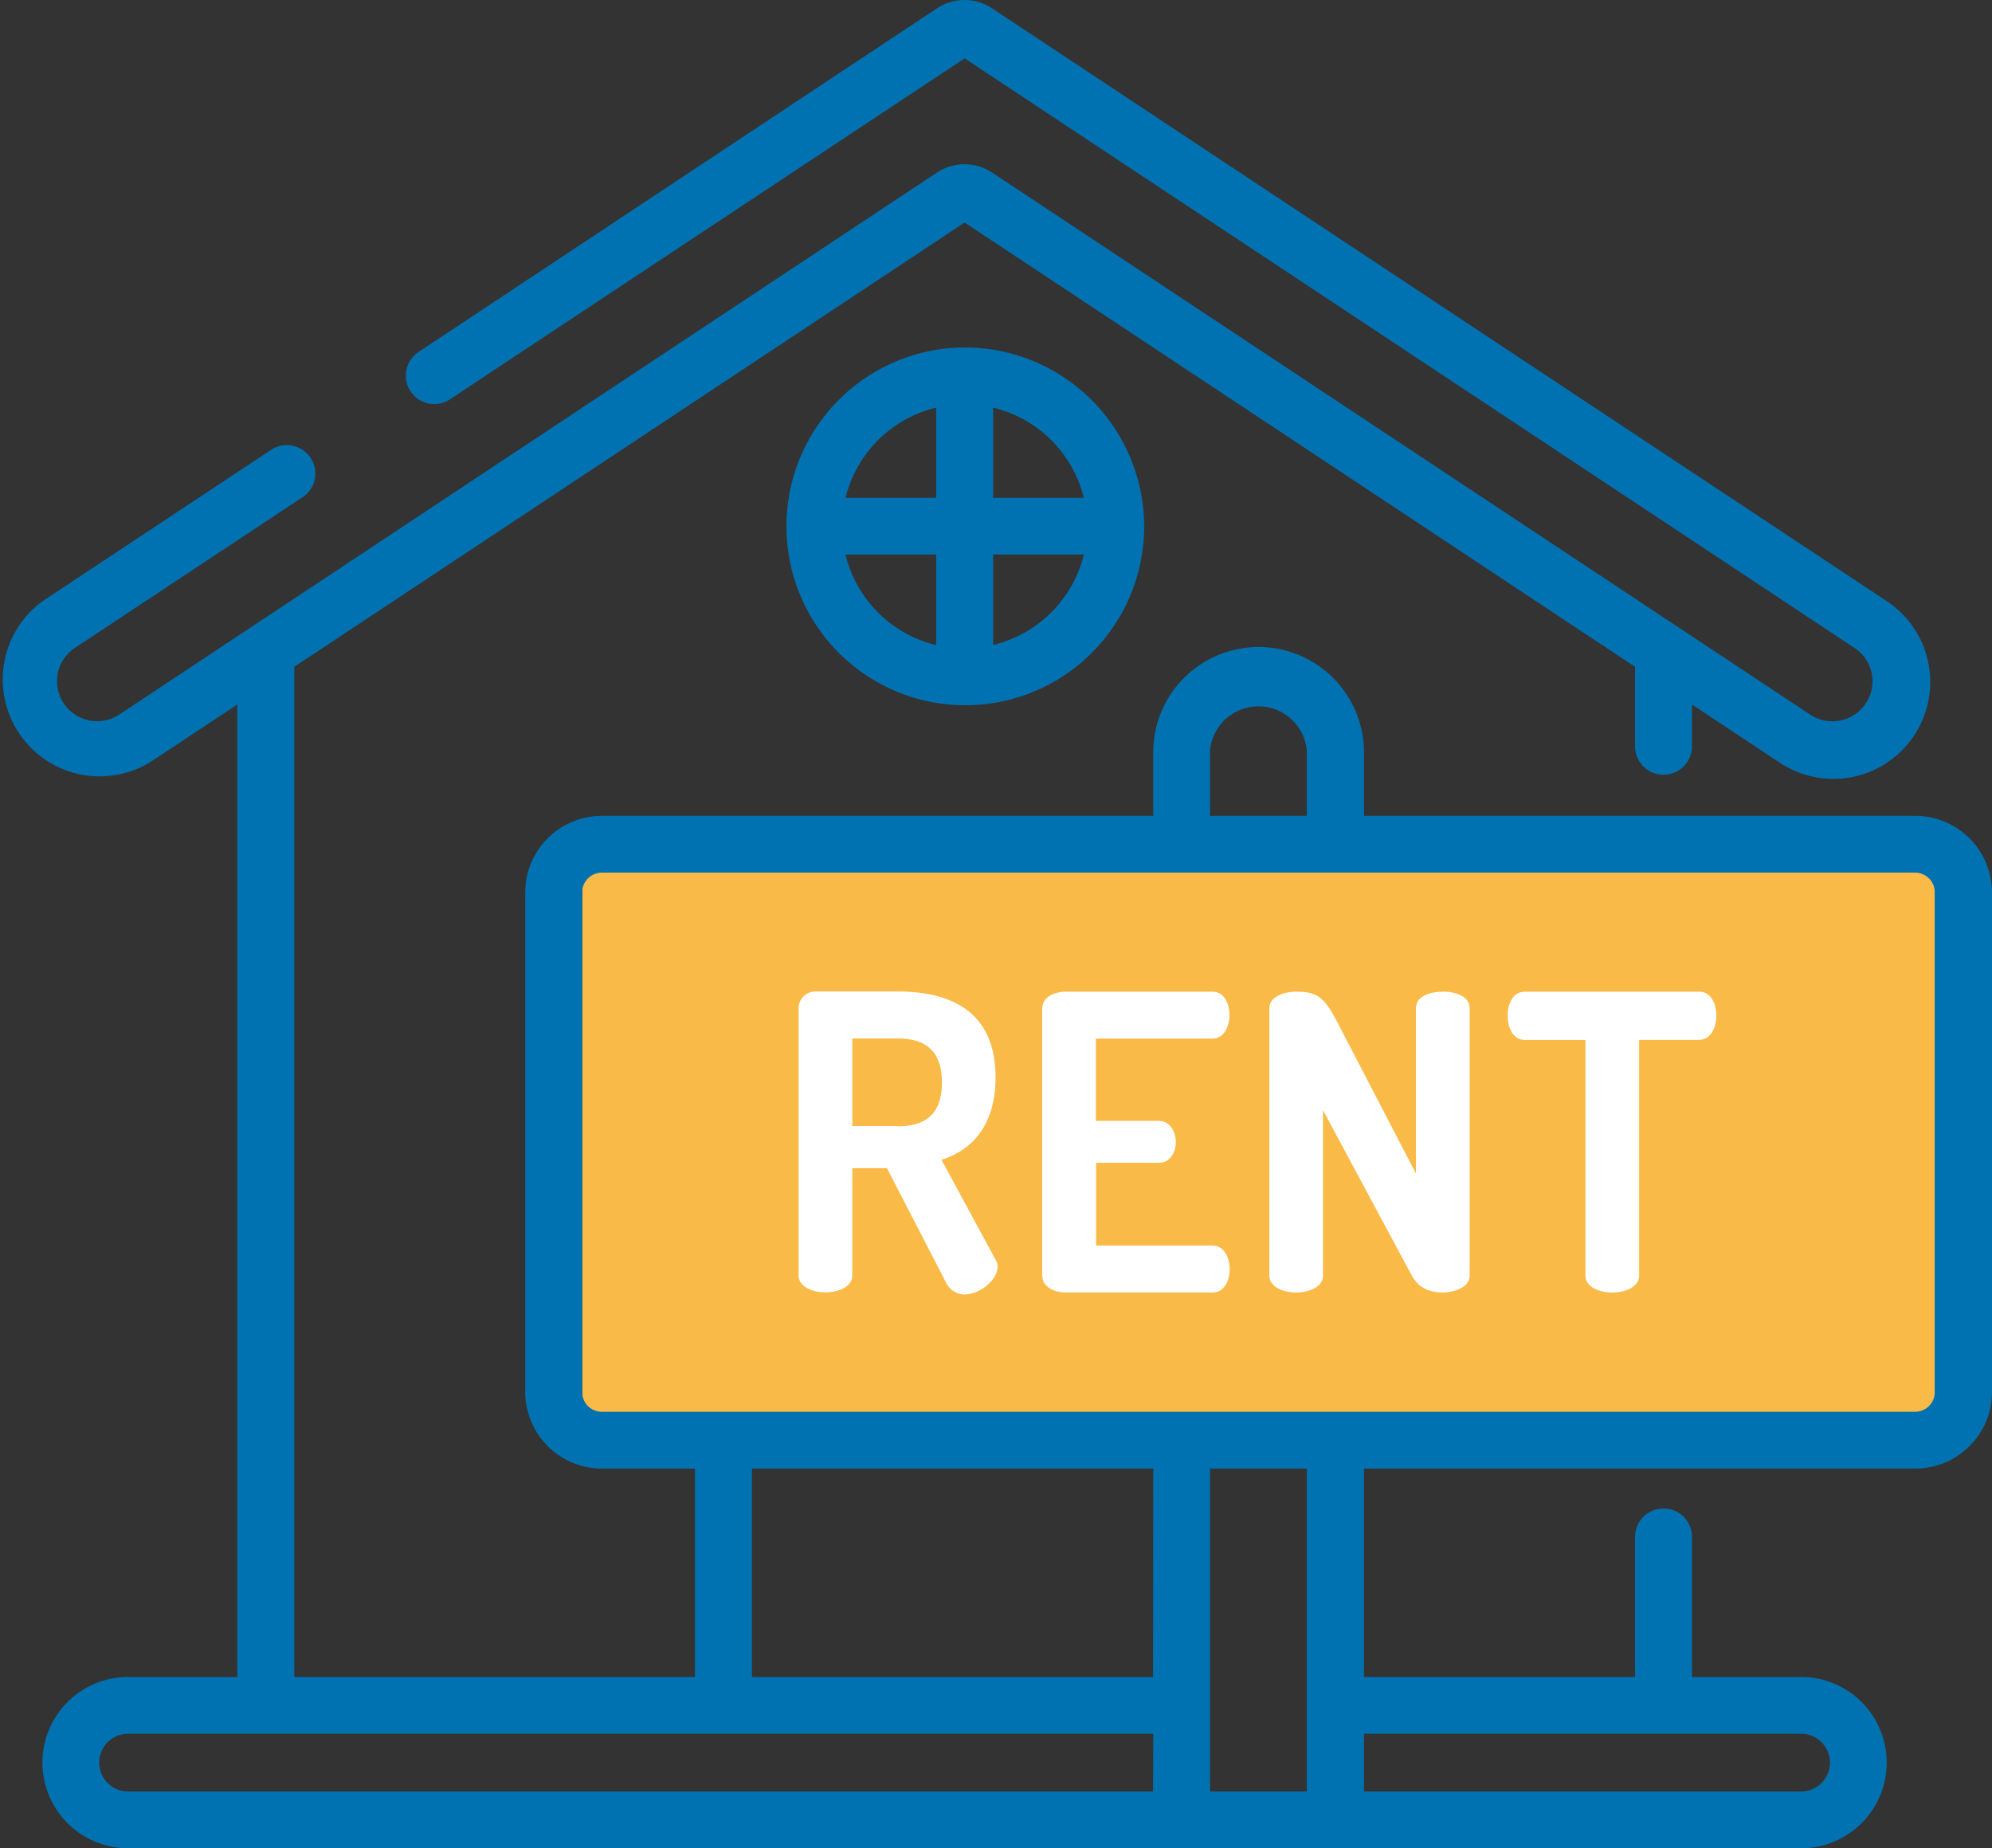 <svg xmlns="http://www.w3.org/2000/svg" viewBox="0 0 409.6 380"><rect x="0" y="0" width="409.6" height="380" fill="#333333" stroke="none"/><defs><style>.cls-1{fill:#f9ba48;}.cls-2{fill:#0072b1;}.cls-3{fill:#fff;}</style></defs><title>資產 3</title><g id="圖層_2" data-name="圖層 2"><g id="圖層_7" data-name="圖層 7"><rect class="cls-1" x="119.72" y="175.17" width="278.16" height="120"/><path class="cls-2" d="M393.81,167.74H280.46V154.23a21.67,21.67,0,0,0-43.33,0v13.51H123.79a15.78,15.78,0,0,0-15.71,14.12c0,.53-.08,1.07-.08,1.61V286.21a15.78,15.78,0,0,0,15.79,15.73H142.9v42.84H60.52V137.09L198.35,45.75,336.2,137.09v16.58a5.86,5.86,0,0,0,11.71,0v-8.82l17.77,11.77a19.92,19.92,0,1,0,22.12-33.13L204,1.72a10.23,10.23,0,0,0-11.35,0L86.05,72.37a5.84,5.84,0,1,0,6.49,9.72L198.35,12l183,121.23a8.21,8.21,0,0,1,0,13.69,8.26,8.26,0,0,1-9.14,0L204,35.48a10.27,10.27,0,0,0-11.35,0L24.54,146.9a8.26,8.26,0,0,1-9.14,0,8.21,8.21,0,0,1,0-13.69l46.83-31a5.81,5.81,0,0,0,1.63-8.09,5.87,5.87,0,0,0-8.12-1.63l-46.83,31A19.92,19.92,0,0,0,31,156.62L48.8,144.85V344.78H26.34a17.61,17.61,0,1,0,0,35.22h344a17.61,17.61,0,1,0,0-35.22H347.92V316a5.86,5.86,0,0,0-11.72,0v28.78H280.46V301.94H393.81a15.78,15.78,0,0,0,15.79-15.73V183.47a15.77,15.77,0,0,0-15.79-15.73Zm-145-13.51a10,10,0,0,1,19.9,0v13.51h-19.9Zm-11.72,214.1H26.34a5.94,5.94,0,1,1,0-11.88H237.13Zm0-23.55H154.62V301.94h82.51Zm31.62,23.55h-19.9V301.94h19.9Zm101.63-11.88a5.94,5.94,0,1,1,0,11.88H280.46V356.45Zm23.43-66.19h-270a4.06,4.06,0,0,1-4.07-4.05V183.47a4.07,4.07,0,0,1,4.07-4.06h270a4.07,4.07,0,0,1,4.07,4.06V286.21a4.06,4.06,0,0,1-4.07,4.05Z"/><path class="cls-2" d="M198.35,71.44a36.78,36.78,0,1,0,36.92,36.78,36.89,36.89,0,0,0-36.92-36.78Zm-5.85,61.19A25.23,25.23,0,0,1,173.85,114H192.5Zm0-30.27H173.86A25.23,25.23,0,0,1,192.5,83.81Zm11.71-18.55a25.23,25.23,0,0,1,18.64,18.55H204.21Zm0,48.82V114h18.65a25.23,25.23,0,0,1-18.65,18.6Z"/><path class="cls-3" d="M204.72,259l-11.13-20.55c6.37-2,11.12-7.19,11.12-16.92,0-13.45-9-17.68-20.12-17.68H167.78a3.45,3.45,0,0,0-3.57,3.39v55c0,2.28,2.81,3.47,5.52,3.47s5.52-1.19,5.52-3.47V240.18h7.13l12.06,23.35a4.34,4.34,0,0,0,3.82,2.62c3.23,0,6.88-3,6.88-5.75a2.37,2.37,0,0,0-.42-1.36Zm-20.13-27.49h-9.34v-18h9.34c5.52,0,9.09,2.37,9.09,9.05s-3.57,9-9.09,9Z"/><path class="cls-3" d="M249.38,256.08h-24v-17h12.91c2.38,0,3.48-2.28,3.48-4.23,0-2.28-1.27-4.4-3.48-4.4H225.34V213.54h24c2.2,0,3.47-2.29,3.47-4.91,0-2.28-1.1-4.74-3.47-4.74H219.14c-2.46,0-4.84,1.19-4.84,3.47v54.9c0,2.28,2.38,3.47,4.84,3.47h30.24c2.37,0,3.47-2.46,3.47-4.74,0-2.62-1.27-4.91-3.47-4.91Z"/><path class="cls-3" d="M296.67,203.89c-2.8,0-5.52,1-5.52,3.39v34l-16.39-31.55c-2.63-5-4.25-5.84-8.24-5.84-2.8,0-5.52,1.11-5.52,3.47v54.9c0,2.28,2.72,3.47,5.52,3.47s5.52-1.19,5.52-3.47v-34l18.26,34c1.44,2.62,3.73,3.47,6.37,3.47s5.52-1.19,5.52-3.47v-55c0-2.37-2.8-3.39-5.52-3.39Z"/><path class="cls-3" d="M349.39,203.89H313.48c-2.38,0-3.48,2.55-3.48,4.91,0,2.71,1.27,5,3.48,5H326v48.47c0,2.28,2.72,3.47,5.52,3.47s5.52-1.19,5.52-3.47V213.79h12.39c2.21,0,3.49-2.37,3.49-5,0-2.36-1.11-4.91-3.49-4.91Z"/></g></g></svg>